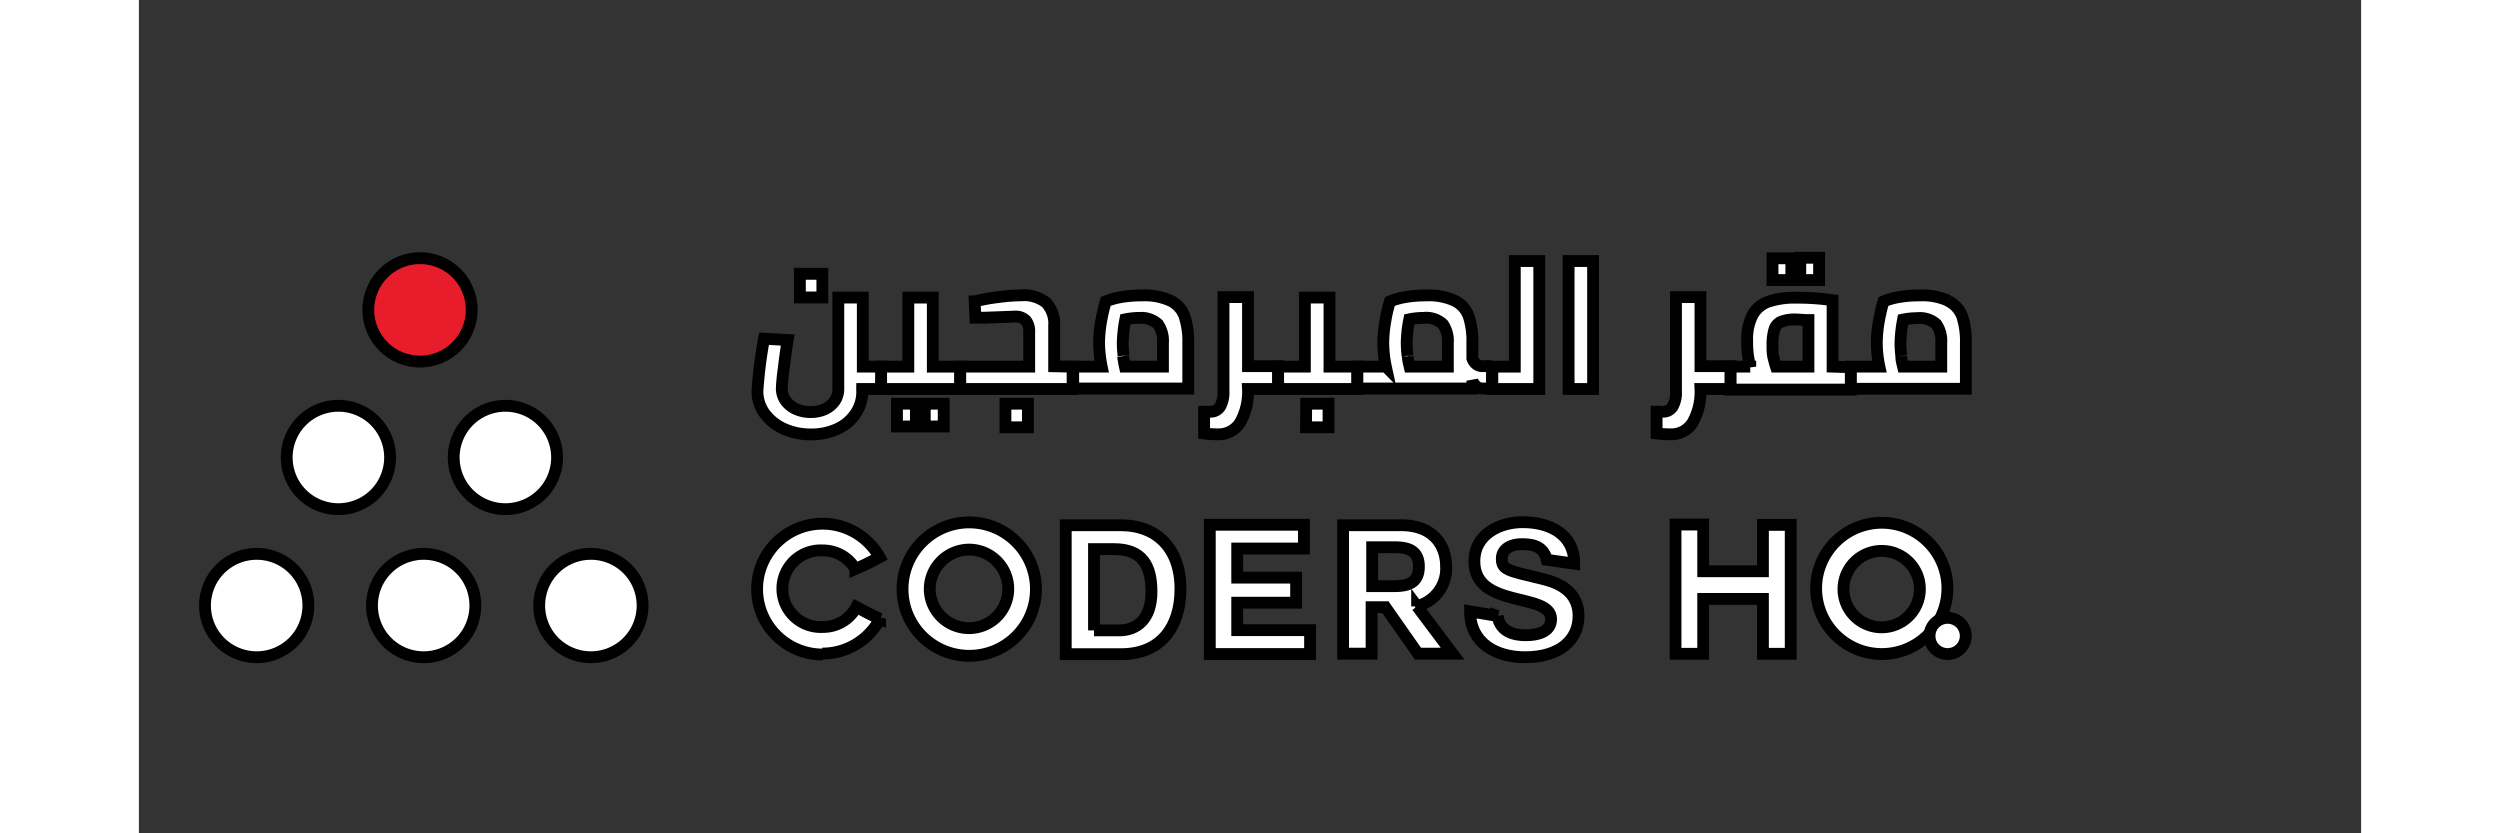 <svg width="270" height="90" xmlns="http://www.w3.org/2000/svg" viewBox="10 -50 800 300">
 <rect x="10" y="-50" width="800" height="300" fill="#333333" stroke="none"/>
 <!-- Created with Method Draw - http://github.com/duopixel/Method-Draw/ -->
 <g>
  <title>background</title>
  <rect x="-1" y="-1" width="100" height="100" id="canvas_background" fill="none"/>
  <g id="canvasGrid" display="none">
   <rect id="svg_1" width="200" height="500" x="0" y="0" stroke-width="0" fill="url(#gridpattern)"/>
  </g>
 </g>
 <g>
  <title>Layer 1</title>
  <defs>
   <style>.cls-1{fill:none;}.cls-2{isolation:isolate;}.cls-3{opacity:0.4;}.cls-4{clip-path:url(#clip-path);}.cls-5{mix-blend-mode:multiply;fill:url(#linear-gradient);}.cls-6{fill:#1a1a1a;}.cls-11,.cls-7,.cls-9{fill:#fff;}.cls-8{fill:#e71d2b;}.cls-9{font-size:16px;}.cls-11,.cls-9{font-family:Inter-Regular, Inter;}.cls-10{fill:#39b1dd;}.cls-11{font-size:30px;}</style>
   <clipPath id="svg_77">
    <rect class="cls-1" y="74" width="1367" height="694" id="svg_78"/>
   </clipPath>
  </defs>
  <g id="svg_81" stroke="null">
   <g class="cls-2" id="svg_42" transform="matrix(0.532,0,0,0.532,-9032.922,-6918.137) " stroke="null">
    <g id="svg_43" transform="matrix(8.003,0,0,8.003,-1042.76,-609.798) " stroke="null">
     <g id="svg_44" stroke="null">
      <path class="cls-7" d="m2268.576,1740.547a4.37,4.37 0 1 1 -4.37,-4.37a4.37,4.37 0 0 1 4.37,4.37" id="svg_72" stroke="null"/>
      <path class="cls-7" d="m2296.836,1740.547a4.37,4.37 0 1 1 -4.37,-4.37a4.37,4.37 0 0 1 4.37,4.37" id="svg_71" stroke="null"/>
      <path class="cls-8" d="m2282.386,1715.547a4.37,4.37 0 1 1 -4.37,-4.37a4.36,4.36 0 0 1 4.37,4.37" id="svg_70" stroke="null"/>
      <path class="cls-7" d="m2275.486,1728.027a4.37,4.37 0 1 1 -4.37,-4.37a4.37,4.37 0 0 1 4.37,4.37" id="svg_69" stroke="null"/>
      <path class="cls-7" d="m2289.606,1728.027a4.37,4.37 0 1 1 -4.37,-4.37a4.37,4.37 0 0 1 4.37,4.37" id="svg_68" stroke="null"/>
      <path class="cls-7" d="m2282.696,1740.547a4.37,4.37 0 1 1 -4.37,-4.37a4.36,4.36 0 0 1 4.37,4.37" id="svg_67" stroke="null"/>
      <path class="cls-7" d="m2310.136,1712.497l1.9,0l0,2l-1.9,0l0,-2zm6.87,9.74l-1.6,0l0,0.22a3.22,3.22 0 0 1 -0.53,1.81a3.68,3.68 0 0 1 -1.51,1.32a5.18,5.18 0 0 1 -2.29,0.49a5.5,5.5 0 0 1 -2.34,-0.49a4.14,4.14 0 0 1 -1.61,-1.32a3.21,3.21 0 0 1 -0.58,-1.84a38,38 0 0 1 0.56,-4.44l2,0.11c-0.13,0.78 -0.24,1.59 -0.34,2.44a16.13,16.13 0 0 0 -0.16,1.67a1.81,1.81 0 0 0 0.31,1a2.18,2.18 0 0 0 0.88,0.72a3,3 0 0 0 1.26,0.26a2.85,2.85 0 0 0 1.23,-0.26a2.12,2.12 0 0 0 0.82,-0.71a1.8,1.8 0 0 0 0.28,-1l0,-7.71l2.07,0l0,5.84l1.6,0l-0.05,1.89z" id="svg_66" stroke="null"/>
      <path class="cls-7" d="m2320.696,1723.477l1.6,0l0,1.93l-1.6,0l0,-1.93zm-2.35,0l1.6,0l0,1.93l-1.6,0l0,-1.93zm5.35,-3.13l0,1.89l-6.69,0l0,-1.89l2.3,0l0,-5.84l2.07,0l0,5.84l2.32,0z" id="svg_65" stroke="null"/>
      <path class="cls-7" d="m2327.516,1723.477l1.9,0l0,2l-1.9,0l0,-2zm5.68,-3.13l0,1.89l-9.5,0l0,-1.89l5.83,0l0,-2.9a1.49,1.49 0 0 0 -0.28,-1a1.24,1.24 0 0 0 -1,-0.33l-2.48,0.09l-0.79,0l-0.06,-1.38a16.45,16.45 0 0 1 2,-0.36a15.28,15.28 0 0 1 1.93,-0.15a3,3 0 0 1 2.11,0.62a2.56,2.56 0 0 1 0.68,1.94l0,3.44l1.56,0.03z" id="svg_64" stroke="null"/>
      <path class="cls-7" d="m2337.466,1719.457c0.05,0.37 0.1,0.67 0.15,0.89l3.22,0l0,-2a2.48,2.48 0 0 0 -0.42,-1.59a2.08,2.08 0 0 0 -1.58,-0.53a5.83,5.83 0 0 0 -1.18,0.12a11.67,11.67 0 0 0 -0.22,2a9.77,9.77 0 0 0 0.07,1.07m4,-4.63a2.34,2.34 0 0 1 1.16,1.32a6.83,6.83 0 0 1 0.31,2.23l0,3.86l-9.73,0l0,-1.85l2.41,0a10.76,10.76 0 0 1 -0.22,-2a10.91,10.91 0 0 1 0.17,-1.82a16.64,16.64 0 0 1 0.39,-1.69a5.77,5.77 0 0 1 1.24,-0.36a10.07,10.07 0 0 1 1.82,-0.15a5.23,5.23 0 0 1 2.45,0.46" id="svg_63" stroke="null"/>
      <path class="cls-7" d="m2350.576,1722.237l-2.55,0a5.31,5.31 0 0 1 -0.66,2.83a2.14,2.14 0 0 1 -1.92,1c-0.14,0 -0.51,0 -1.13,-0.07l0,-1.84l0.52,0a0.94,0.94 0 0 0 0.84,-0.44a2.41,2.41 0 0 0 0.28,-1.25l0,-8l2.07,0l0,5.84l2.55,0l0,1.93z" id="svg_62" stroke="null"/>
      <a id="svg_60" stroke="null">
       <path class="cls-7" d="m2352.946,1723.477l1.89,0l0,2l-1.9,0l0.01,-2zm4.33,-3.13l0,1.89l-6.7,0l0,-1.89l2.26,0l0,-5.84l2.08,0l0,5.84l2.36,0z" id="svg_61" stroke="null"/>
      </a>
      <path class="cls-7" d="m2361.546,1719.467c0,0.36 0.1,0.66 0.15,0.88l3.23,0l0,-2a2.48,2.48 0 0 0 -0.42,-1.59a2.09,2.09 0 0 0 -1.67,-0.53a5.81,5.81 0 0 0 -1.17,0.12a10.78,10.78 0 0 0 -0.22,2a10.11,10.11 0 0 0 0.07,1.08m7.14,0.88l0,1.89l-0.82,0a0.81,0.81 0 0 1 -0.5,-0.18a1.17,1.17 0 0 1 -0.34,-0.48l0,0.66l-9.72,0l0,-1.85l2.41,0a9.94,9.94 0 0 1 -0.22,-2a10.91,10.91 0 0 1 0.17,-1.82a12.57,12.57 0 0 1 0.39,-1.69a5.77,5.77 0 0 1 1.24,-0.36a10.07,10.07 0 0 1 1.82,-0.15a5.23,5.23 0 0 1 2.45,0.46a2.37,2.37 0 0 1 1.16,1.32a6.84,6.84 0 0 1 0.3,2.22l0,1.32a1,1 0 0 0 0.34,0.49a0.86,0.86 0 0 0 0.5,0.17l0.82,0z" id="svg_59" stroke="null"/>
      <polygon class="cls-7" points="2370.586,1720.347 2370.586,1711.417 2372.656,1711.417 2372.656,1722.237 2368.686,1722.237 2368.686,1720.347 " id="svg_58" stroke="null"/>
      <rect class="cls-7" x="2375.136" y="1711.417" width="2.07" height="10.82" id="svg_57" stroke="null"/>
      <path class="cls-7" d="m2388.836,1722.237l-2.55,0a5.31,5.31 0 0 1 -0.66,2.83a2.11,2.11 0 0 1 -1.92,1c-0.13,0 -0.51,0 -1.13,-0.07l0,-1.84l0.53,0a0.92,0.92 0 0 0 0.83,-0.44a2.32,2.32 0 0 0 0.28,-1.25l0,-8l2.07,0l0,5.84l2.55,0l0,1.93z" id="svg_56" stroke="null"/>
      <path class="cls-7" d="m2394.726,1711.137l1.59,0l0,1.89l-1.59,0l0,-1.89zm-2.27,8.42a7.84,7.84 0 0 0 0.21,0.79l2.75,0l0,-3.94c-0.45,0 -0.8,-0.05 -1.06,-0.05a3.27,3.27 0 0 0 -1.25,0.19a1.06,1.06 0 0 0 -0.57,0.65a4.53,4.53 0 0 0 -0.16,1.41a4.15,4.15 0 0 0 0.08,1m-0.08,-8.42l1.59,0l0,1.84l-1.59,0l0,-1.84zm6.62,9.21l0,1.89l-10.16,0l0,-1.94l1.66,0a7.72,7.72 0 0 1 -0.26,-2.13a4.56,4.56 0 0 1 0.44,-2.21a2.47,2.47 0 0 1 1.33,-1.15a7,7 0 0 1 2.37,-0.34a21.28,21.28 0 0 1 2.27,0.11l0.81,0.1l0,5.62l1.54,0.05z" id="svg_55" stroke="null"/>
      <path class="cls-7" d="m2403.266,1719.457c0,0.37 0.1,0.67 0.15,0.89l3.23,0l0,-2a2.48,2.48 0 0 0 -0.42,-1.59a2.08,2.08 0 0 0 -1.63,-0.51a5.83,5.83 0 0 0 -1.18,0.12a11.67,11.67 0 0 0 -0.22,2a9.77,9.77 0 0 0 0.07,1.07m4,-4.63a2.37,2.37 0 0 1 1.16,1.32a6.86,6.86 0 0 1 0.3,2.23l0,3.86l-9.72,0l0,-1.87l2.41,0a9.94,9.94 0 0 1 -0.22,-2a10.91,10.91 0 0 1 0.17,-1.82a16.64,16.64 0 0 1 0.39,-1.69a5.77,5.77 0 0 1 1.24,-0.36a10.07,10.07 0 0 1 1.82,-0.15a5.23,5.23 0 0 1 2.45,0.46" id="svg_54" stroke="null"/>
      <path class="cls-7" d="m2312.076,1744.687a5.53,5.53 0 1 1 4.8,-8.23c-0.94,0.49 -1,0.54 -2.05,1a3.17,3.17 0 0 0 -2.75,-1.57a3.24,3.24 0 1 0 0,6.47a3.18,3.18 0 0 0 2.84,-1.69c1,0.53 1.07,0.59 2,1a5.5,5.5 0 0 1 -4.89,2.94" id="svg_53" stroke="null"/>
      <path class="cls-7" d="m2321.116,1739.167a3.32,3.32 0 1 0 3.33,-3.35a3.35,3.35 0 0 0 -3.33,3.35m3.33,5.63a5.64,5.64 0 1 1 5.65,-5.63a5.63,5.63 0 0 1 -5.65,5.63" id="svg_52" stroke="null"/>
      <path class="cls-7" d="m2335.006,1742.647l2.14,0c1.39,0 2.72,-0.86 2.72,-3.27c0,-2.2 -0.78,-3.6 -3.15,-3.6l-1.71,0l0,6.87zm-2.39,-8.89l4.7,0c2.82,0 5,1.79 5,5.39c0,3.16 -1.62,5.51 -5,5.51l-4.7,0l0,-10.9z" id="svg_51" stroke="null"/>
      <polygon class="cls-7" points="2352.756,1735.727 2352.756,1733.717 2344.796,1733.717 2344.796,1744.647 2353.276,1744.647 2353.276,1742.627 2347.116,1742.627 2347.116,1740.307 2352.096,1740.307 2352.096,1738.187 2347.116,1738.187 2347.116,1735.727 " id="svg_50" stroke="null"/>
      <path class="cls-7" d="m2358.526,1735.617l0,3.29l1.86,0c1.15,0 2.09,-0.26 2.09,-1.65c0,-1.39 -0.94,-1.64 -2.09,-1.64l-1.86,0zm3.8,5l3,4l-2.93,0l-2.75,-3.93l-1.17,0l0,3.93l-2.41,0l0,-10.86l4.91,0c2.75,0 3.8,1.73 3.8,3.5a3.27,3.27 0 0 1 -2.59,3.37l0.14,-0.01z" id="svg_49" stroke="null"/>
      <path class="cls-7" d="m2369.126,1741.427c0.24,1.43 1.52,1.63 2.41,1.63c0.89,0 2.12,-0.24 2.12,-1.36c0,-2.32 -6.49,-0.82 -6.49,-4.9c0,-2.25 2.11,-3.3 4.08,-3.3c2.27,0 4.37,1 4.37,3.51l-2.33,-0.33c-0.29,-1.27 -1.4,-1.32 -2.15,-1.32c-0.75,0 -1.65,0.32 -1.65,1.24c0,0.92 0.52,1 3.25,1.65c0.81,0.2 3.24,0.7 3.24,3.18c0,2 -1.56,3.49 -4.53,3.49c-2.45,0 -4.64,-1.19 -4.64,-3.88l2.32,0.39z" id="svg_48" stroke="null"/>
      <polygon class="cls-7" points="2386.516,1737.647 2386.516,1733.697 2384.176,1733.697 2384.176,1744.627 2386.516,1744.627 2386.516,1739.987 2391.566,1739.987 2391.566,1744.627 2393.916,1744.627 2393.916,1733.727 2391.566,1733.727 2391.566,1737.647 " id="svg_47" stroke="null"/>
      <path class="cls-7" d="m2404.836,1739.157a3.23,3.23 0 1 1 -3.22,-3.23a3.22,3.22 0 0 1 3.22,3.23m2.33,-0.06a5.55,5.55 0 1 0 -5.55,5.55a5.55,5.55 0 0 0 5.55,-5.55" id="svg_46" stroke="null"/>
      <path class="cls-7" d="m2407.186,1744.647a1.53,1.53 0 1 0 -1.53,-1.53a1.52,1.52 0 0 0 1.53,1.53" id="svg_45" stroke="null"/>
     </g>
    </g>
   </g>
  </g>
 </g>
</svg>
